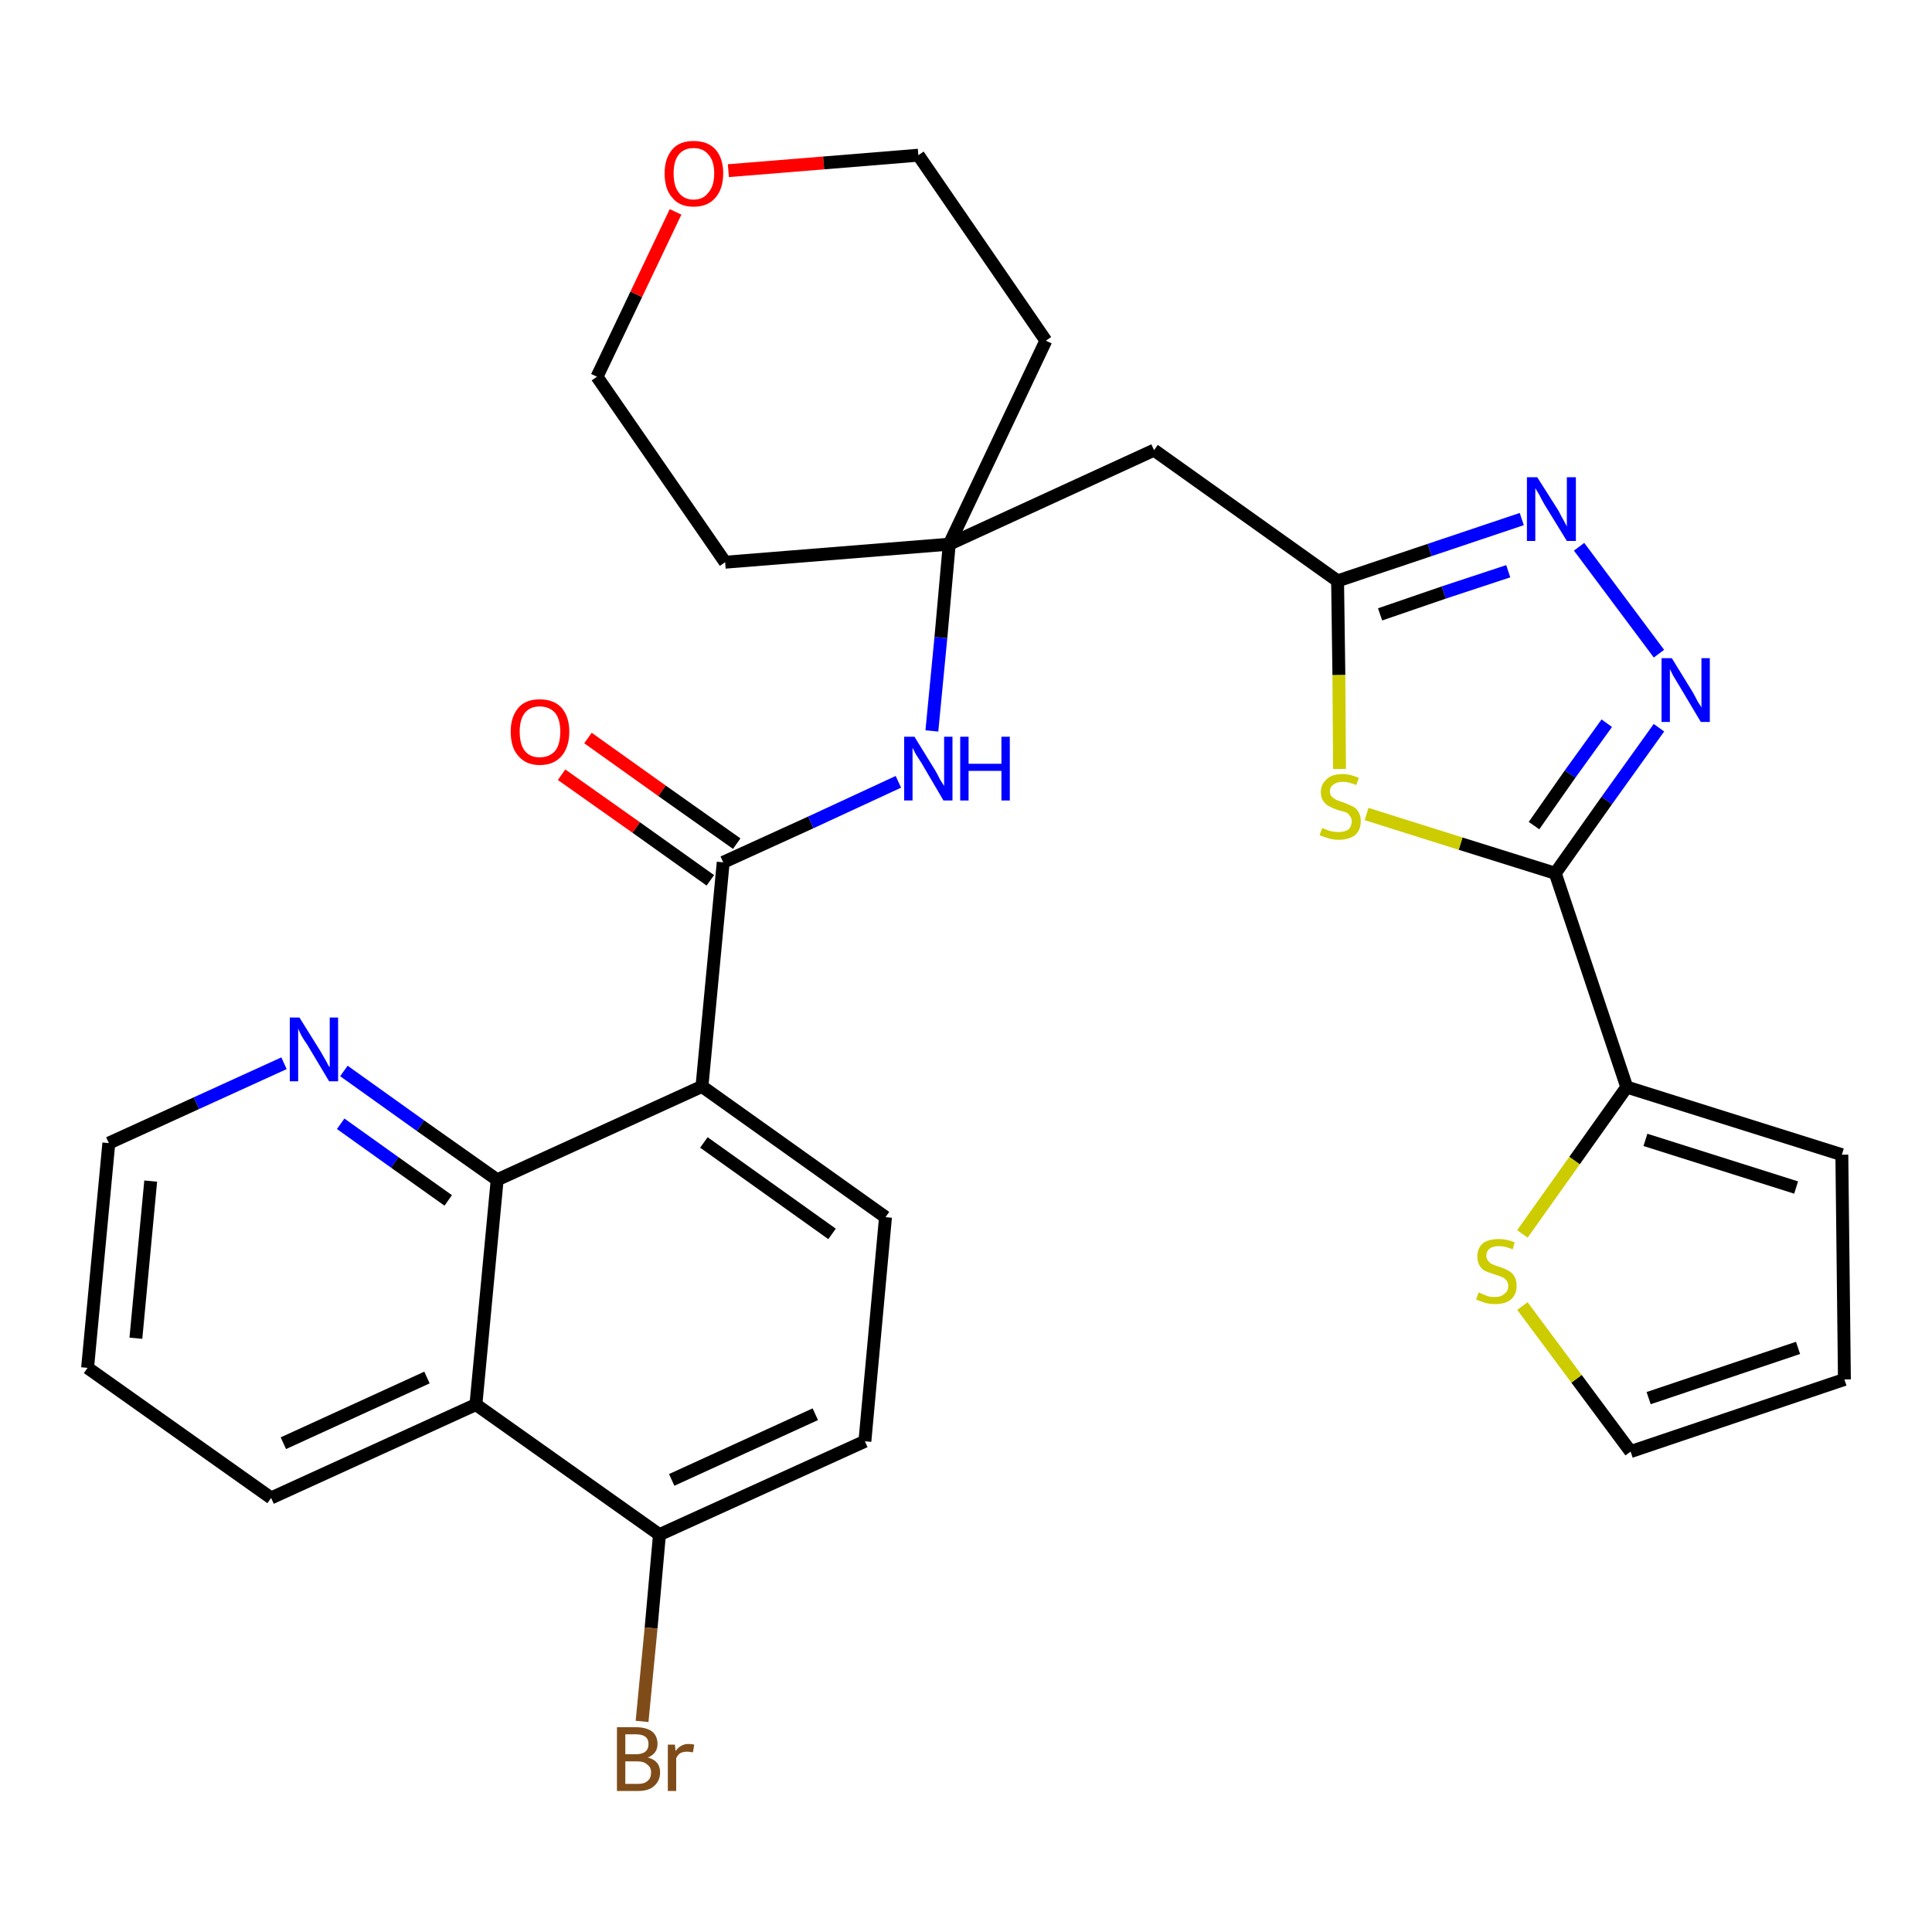 <?xml version='1.0' encoding='iso-8859-1'?>
<svg version='1.1' baseProfile='full'
              xmlns='http://www.w3.org/2000/svg'
                      xmlns:rdkit='http://www.rdkit.org/xml'
                      xmlns:xlink='http://www.w3.org/1999/xlink'
                  xml:space='preserve'
width='300px' height='300px' viewBox='0 0 300 300'>
<!-- END OF HEADER -->
<path class='bond-0 atom-0 atom-1' d='M 87.2,120.3 L 98.8,128.5' style='fill:none;fill-rule:evenodd;stroke:#FF0000;stroke-width:2.0px;stroke-linecap:butt;stroke-linejoin:miter;stroke-opacity:1' />
<path class='bond-0 atom-0 atom-1' d='M 98.8,128.5 L 110.3,136.7' style='fill:none;fill-rule:evenodd;stroke:#000000;stroke-width:2.0px;stroke-linecap:butt;stroke-linejoin:miter;stroke-opacity:1' />
<path class='bond-0 atom-0 atom-1' d='M 91.3,114.6 L 102.8,122.8' style='fill:none;fill-rule:evenodd;stroke:#FF0000;stroke-width:2.0px;stroke-linecap:butt;stroke-linejoin:miter;stroke-opacity:1' />
<path class='bond-0 atom-0 atom-1' d='M 102.8,122.8 L 114.4,131.0' style='fill:none;fill-rule:evenodd;stroke:#000000;stroke-width:2.0px;stroke-linecap:butt;stroke-linejoin:miter;stroke-opacity:1' />
<path class='bond-1 atom-1 atom-2' d='M 112.3,133.9 L 125.9,127.7' style='fill:none;fill-rule:evenodd;stroke:#000000;stroke-width:2.0px;stroke-linecap:butt;stroke-linejoin:miter;stroke-opacity:1' />
<path class='bond-1 atom-1 atom-2' d='M 125.9,127.7 L 139.5,121.4' style='fill:none;fill-rule:evenodd;stroke:#0000FF;stroke-width:2.0px;stroke-linecap:butt;stroke-linejoin:miter;stroke-opacity:1' />
<path class='bond-19 atom-1 atom-20' d='M 112.3,133.9 L 109.0,168.7' style='fill:none;fill-rule:evenodd;stroke:#000000;stroke-width:2.0px;stroke-linecap:butt;stroke-linejoin:miter;stroke-opacity:1' />
<path class='bond-2 atom-2 atom-3' d='M 144.7,113.5 L 146.1,99.0' style='fill:none;fill-rule:evenodd;stroke:#0000FF;stroke-width:2.0px;stroke-linecap:butt;stroke-linejoin:miter;stroke-opacity:1' />
<path class='bond-2 atom-2 atom-3' d='M 146.1,99.0 L 147.4,84.5' style='fill:none;fill-rule:evenodd;stroke:#000000;stroke-width:2.0px;stroke-linecap:butt;stroke-linejoin:miter;stroke-opacity:1' />
<path class='bond-3 atom-3 atom-4' d='M 147.4,84.5 L 179.2,69.9' style='fill:none;fill-rule:evenodd;stroke:#000000;stroke-width:2.0px;stroke-linecap:butt;stroke-linejoin:miter;stroke-opacity:1' />
<path class='bond-14 atom-3 atom-15' d='M 147.4,84.5 L 112.6,87.3' style='fill:none;fill-rule:evenodd;stroke:#000000;stroke-width:2.0px;stroke-linecap:butt;stroke-linejoin:miter;stroke-opacity:1' />
<path class='bond-30 atom-19 atom-3' d='M 162.4,52.9 L 147.4,84.5' style='fill:none;fill-rule:evenodd;stroke:#000000;stroke-width:2.0px;stroke-linecap:butt;stroke-linejoin:miter;stroke-opacity:1' />
<path class='bond-4 atom-4 atom-5' d='M 179.2,69.9 L 207.7,90.2' style='fill:none;fill-rule:evenodd;stroke:#000000;stroke-width:2.0px;stroke-linecap:butt;stroke-linejoin:miter;stroke-opacity:1' />
<path class='bond-5 atom-5 atom-6' d='M 207.7,90.2 L 222.0,85.4' style='fill:none;fill-rule:evenodd;stroke:#000000;stroke-width:2.0px;stroke-linecap:butt;stroke-linejoin:miter;stroke-opacity:1' />
<path class='bond-5 atom-5 atom-6' d='M 222.0,85.4 L 236.3,80.6' style='fill:none;fill-rule:evenodd;stroke:#0000FF;stroke-width:2.0px;stroke-linecap:butt;stroke-linejoin:miter;stroke-opacity:1' />
<path class='bond-5 atom-5 atom-6' d='M 214.3,95.4 L 224.2,92.0' style='fill:none;fill-rule:evenodd;stroke:#000000;stroke-width:2.0px;stroke-linecap:butt;stroke-linejoin:miter;stroke-opacity:1' />
<path class='bond-5 atom-5 atom-6' d='M 224.2,92.0 L 234.2,88.7' style='fill:none;fill-rule:evenodd;stroke:#0000FF;stroke-width:2.0px;stroke-linecap:butt;stroke-linejoin:miter;stroke-opacity:1' />
<path class='bond-32 atom-14 atom-5' d='M 208.0,119.4 L 207.9,104.8' style='fill:none;fill-rule:evenodd;stroke:#CCCC00;stroke-width:2.0px;stroke-linecap:butt;stroke-linejoin:miter;stroke-opacity:1' />
<path class='bond-32 atom-14 atom-5' d='M 207.9,104.8 L 207.7,90.2' style='fill:none;fill-rule:evenodd;stroke:#000000;stroke-width:2.0px;stroke-linecap:butt;stroke-linejoin:miter;stroke-opacity:1' />
<path class='bond-6 atom-6 atom-7' d='M 245.2,84.9 L 257.6,101.5' style='fill:none;fill-rule:evenodd;stroke:#0000FF;stroke-width:2.0px;stroke-linecap:butt;stroke-linejoin:miter;stroke-opacity:1' />
<path class='bond-7 atom-7 atom-8' d='M 257.6,113.0 L 249.5,124.3' style='fill:none;fill-rule:evenodd;stroke:#0000FF;stroke-width:2.0px;stroke-linecap:butt;stroke-linejoin:miter;stroke-opacity:1' />
<path class='bond-7 atom-7 atom-8' d='M 249.5,124.3 L 241.5,135.6' style='fill:none;fill-rule:evenodd;stroke:#000000;stroke-width:2.0px;stroke-linecap:butt;stroke-linejoin:miter;stroke-opacity:1' />
<path class='bond-7 atom-7 atom-8' d='M 249.5,112.3 L 243.8,120.2' style='fill:none;fill-rule:evenodd;stroke:#0000FF;stroke-width:2.0px;stroke-linecap:butt;stroke-linejoin:miter;stroke-opacity:1' />
<path class='bond-7 atom-7 atom-8' d='M 243.8,120.2 L 238.2,128.2' style='fill:none;fill-rule:evenodd;stroke:#000000;stroke-width:2.0px;stroke-linecap:butt;stroke-linejoin:miter;stroke-opacity:1' />
<path class='bond-8 atom-8 atom-9' d='M 241.5,135.6 L 252.6,168.8' style='fill:none;fill-rule:evenodd;stroke:#000000;stroke-width:2.0px;stroke-linecap:butt;stroke-linejoin:miter;stroke-opacity:1' />
<path class='bond-13 atom-8 atom-14' d='M 241.5,135.6 L 226.8,131.0' style='fill:none;fill-rule:evenodd;stroke:#000000;stroke-width:2.0px;stroke-linecap:butt;stroke-linejoin:miter;stroke-opacity:1' />
<path class='bond-13 atom-8 atom-14' d='M 226.8,131.0 L 212.2,126.4' style='fill:none;fill-rule:evenodd;stroke:#CCCC00;stroke-width:2.0px;stroke-linecap:butt;stroke-linejoin:miter;stroke-opacity:1' />
<path class='bond-9 atom-9 atom-10' d='M 252.6,168.8 L 286.0,179.3' style='fill:none;fill-rule:evenodd;stroke:#000000;stroke-width:2.0px;stroke-linecap:butt;stroke-linejoin:miter;stroke-opacity:1' />
<path class='bond-9 atom-9 atom-10' d='M 255.5,177.0 L 278.9,184.4' style='fill:none;fill-rule:evenodd;stroke:#000000;stroke-width:2.0px;stroke-linecap:butt;stroke-linejoin:miter;stroke-opacity:1' />
<path class='bond-34 atom-13 atom-9' d='M 236.4,191.6 L 244.5,180.2' style='fill:none;fill-rule:evenodd;stroke:#CCCC00;stroke-width:2.0px;stroke-linecap:butt;stroke-linejoin:miter;stroke-opacity:1' />
<path class='bond-34 atom-13 atom-9' d='M 244.5,180.2 L 252.6,168.8' style='fill:none;fill-rule:evenodd;stroke:#000000;stroke-width:2.0px;stroke-linecap:butt;stroke-linejoin:miter;stroke-opacity:1' />
<path class='bond-10 atom-10 atom-11' d='M 286.0,179.3 L 286.4,214.2' style='fill:none;fill-rule:evenodd;stroke:#000000;stroke-width:2.0px;stroke-linecap:butt;stroke-linejoin:miter;stroke-opacity:1' />
<path class='bond-11 atom-11 atom-12' d='M 286.4,214.2 L 253.2,225.4' style='fill:none;fill-rule:evenodd;stroke:#000000;stroke-width:2.0px;stroke-linecap:butt;stroke-linejoin:miter;stroke-opacity:1' />
<path class='bond-11 atom-11 atom-12' d='M 279.2,209.3 L 256.0,217.1' style='fill:none;fill-rule:evenodd;stroke:#000000;stroke-width:2.0px;stroke-linecap:butt;stroke-linejoin:miter;stroke-opacity:1' />
<path class='bond-12 atom-12 atom-13' d='M 253.2,225.4 L 244.8,214.1' style='fill:none;fill-rule:evenodd;stroke:#000000;stroke-width:2.0px;stroke-linecap:butt;stroke-linejoin:miter;stroke-opacity:1' />
<path class='bond-12 atom-12 atom-13' d='M 244.8,214.1 L 236.4,202.8' style='fill:none;fill-rule:evenodd;stroke:#CCCC00;stroke-width:2.0px;stroke-linecap:butt;stroke-linejoin:miter;stroke-opacity:1' />
<path class='bond-15 atom-15 atom-16' d='M 112.6,87.3 L 92.7,58.5' style='fill:none;fill-rule:evenodd;stroke:#000000;stroke-width:2.0px;stroke-linecap:butt;stroke-linejoin:miter;stroke-opacity:1' />
<path class='bond-16 atom-16 atom-17' d='M 92.7,58.5 L 98.8,45.7' style='fill:none;fill-rule:evenodd;stroke:#000000;stroke-width:2.0px;stroke-linecap:butt;stroke-linejoin:miter;stroke-opacity:1' />
<path class='bond-16 atom-16 atom-17' d='M 98.8,45.7 L 104.9,32.9' style='fill:none;fill-rule:evenodd;stroke:#FF0000;stroke-width:2.0px;stroke-linecap:butt;stroke-linejoin:miter;stroke-opacity:1' />
<path class='bond-17 atom-17 atom-18' d='M 113.1,26.5 L 127.9,25.3' style='fill:none;fill-rule:evenodd;stroke:#FF0000;stroke-width:2.0px;stroke-linecap:butt;stroke-linejoin:miter;stroke-opacity:1' />
<path class='bond-17 atom-17 atom-18' d='M 127.9,25.3 L 142.6,24.1' style='fill:none;fill-rule:evenodd;stroke:#000000;stroke-width:2.0px;stroke-linecap:butt;stroke-linejoin:miter;stroke-opacity:1' />
<path class='bond-18 atom-18 atom-19' d='M 142.6,24.1 L 162.4,52.9' style='fill:none;fill-rule:evenodd;stroke:#000000;stroke-width:2.0px;stroke-linecap:butt;stroke-linejoin:miter;stroke-opacity:1' />
<path class='bond-20 atom-20 atom-21' d='M 109.0,168.7 L 137.5,189.0' style='fill:none;fill-rule:evenodd;stroke:#000000;stroke-width:2.0px;stroke-linecap:butt;stroke-linejoin:miter;stroke-opacity:1' />
<path class='bond-20 atom-20 atom-21' d='M 109.3,177.4 L 129.2,191.6' style='fill:none;fill-rule:evenodd;stroke:#000000;stroke-width:2.0px;stroke-linecap:butt;stroke-linejoin:miter;stroke-opacity:1' />
<path class='bond-31 atom-30 atom-20' d='M 77.2,183.2 L 109.0,168.7' style='fill:none;fill-rule:evenodd;stroke:#000000;stroke-width:2.0px;stroke-linecap:butt;stroke-linejoin:miter;stroke-opacity:1' />
<path class='bond-21 atom-21 atom-22' d='M 137.5,189.0 L 134.3,223.8' style='fill:none;fill-rule:evenodd;stroke:#000000;stroke-width:2.0px;stroke-linecap:butt;stroke-linejoin:miter;stroke-opacity:1' />
<path class='bond-22 atom-22 atom-23' d='M 134.3,223.8 L 102.4,238.3' style='fill:none;fill-rule:evenodd;stroke:#000000;stroke-width:2.0px;stroke-linecap:butt;stroke-linejoin:miter;stroke-opacity:1' />
<path class='bond-22 atom-22 atom-23' d='M 126.6,219.6 L 104.3,229.8' style='fill:none;fill-rule:evenodd;stroke:#000000;stroke-width:2.0px;stroke-linecap:butt;stroke-linejoin:miter;stroke-opacity:1' />
<path class='bond-23 atom-23 atom-24' d='M 102.4,238.3 L 101.1,252.8' style='fill:none;fill-rule:evenodd;stroke:#000000;stroke-width:2.0px;stroke-linecap:butt;stroke-linejoin:miter;stroke-opacity:1' />
<path class='bond-23 atom-23 atom-24' d='M 101.1,252.8 L 99.7,267.3' style='fill:none;fill-rule:evenodd;stroke:#7F4C19;stroke-width:2.0px;stroke-linecap:butt;stroke-linejoin:miter;stroke-opacity:1' />
<path class='bond-24 atom-23 atom-25' d='M 102.4,238.3 L 73.9,218.1' style='fill:none;fill-rule:evenodd;stroke:#000000;stroke-width:2.0px;stroke-linecap:butt;stroke-linejoin:miter;stroke-opacity:1' />
<path class='bond-25 atom-25 atom-26' d='M 73.9,218.1 L 42.1,232.6' style='fill:none;fill-rule:evenodd;stroke:#000000;stroke-width:2.0px;stroke-linecap:butt;stroke-linejoin:miter;stroke-opacity:1' />
<path class='bond-25 atom-25 atom-26' d='M 66.3,213.9 L 44.0,224.1' style='fill:none;fill-rule:evenodd;stroke:#000000;stroke-width:2.0px;stroke-linecap:butt;stroke-linejoin:miter;stroke-opacity:1' />
<path class='bond-33 atom-30 atom-25' d='M 77.2,183.2 L 73.9,218.1' style='fill:none;fill-rule:evenodd;stroke:#000000;stroke-width:2.0px;stroke-linecap:butt;stroke-linejoin:miter;stroke-opacity:1' />
<path class='bond-26 atom-26 atom-27' d='M 42.1,232.6 L 13.6,212.4' style='fill:none;fill-rule:evenodd;stroke:#000000;stroke-width:2.0px;stroke-linecap:butt;stroke-linejoin:miter;stroke-opacity:1' />
<path class='bond-27 atom-27 atom-28' d='M 13.6,212.4 L 16.9,177.5' style='fill:none;fill-rule:evenodd;stroke:#000000;stroke-width:2.0px;stroke-linecap:butt;stroke-linejoin:miter;stroke-opacity:1' />
<path class='bond-27 atom-27 atom-28' d='M 21.1,207.8 L 23.4,183.4' style='fill:none;fill-rule:evenodd;stroke:#000000;stroke-width:2.0px;stroke-linecap:butt;stroke-linejoin:miter;stroke-opacity:1' />
<path class='bond-28 atom-28 atom-29' d='M 16.9,177.5 L 30.5,171.3' style='fill:none;fill-rule:evenodd;stroke:#000000;stroke-width:2.0px;stroke-linecap:butt;stroke-linejoin:miter;stroke-opacity:1' />
<path class='bond-28 atom-28 atom-29' d='M 30.5,171.3 L 44.1,165.1' style='fill:none;fill-rule:evenodd;stroke:#0000FF;stroke-width:2.0px;stroke-linecap:butt;stroke-linejoin:miter;stroke-opacity:1' />
<path class='bond-29 atom-29 atom-30' d='M 53.4,166.3 L 65.3,174.8' style='fill:none;fill-rule:evenodd;stroke:#0000FF;stroke-width:2.0px;stroke-linecap:butt;stroke-linejoin:miter;stroke-opacity:1' />
<path class='bond-29 atom-29 atom-30' d='M 65.3,174.8 L 77.2,183.2' style='fill:none;fill-rule:evenodd;stroke:#000000;stroke-width:2.0px;stroke-linecap:butt;stroke-linejoin:miter;stroke-opacity:1' />
<path class='bond-29 atom-29 atom-30' d='M 52.9,174.5 L 61.3,180.5' style='fill:none;fill-rule:evenodd;stroke:#0000FF;stroke-width:2.0px;stroke-linecap:butt;stroke-linejoin:miter;stroke-opacity:1' />
<path class='bond-29 atom-29 atom-30' d='M 61.3,180.5 L 69.6,186.4' style='fill:none;fill-rule:evenodd;stroke:#000000;stroke-width:2.0px;stroke-linecap:butt;stroke-linejoin:miter;stroke-opacity:1' />
<path  class='atom-0' d='M 79.3 113.6
Q 79.3 111.3, 80.5 109.9
Q 81.6 108.6, 83.8 108.6
Q 86.0 108.6, 87.2 109.9
Q 88.4 111.3, 88.4 113.6
Q 88.4 116.0, 87.2 117.4
Q 86.0 118.8, 83.8 118.8
Q 81.7 118.8, 80.5 117.4
Q 79.3 116.1, 79.3 113.6
M 83.8 117.6
Q 85.3 117.6, 86.2 116.6
Q 87.0 115.6, 87.0 113.6
Q 87.0 111.7, 86.2 110.7
Q 85.3 109.7, 83.8 109.7
Q 82.3 109.7, 81.5 110.7
Q 80.7 111.7, 80.7 113.6
Q 80.7 115.6, 81.5 116.6
Q 82.3 117.6, 83.8 117.6
' fill='#FF0000'/>
<path  class='atom-2' d='M 142.0 114.4
L 145.2 119.6
Q 145.5 120.1, 146.0 121.1
Q 146.6 122.0, 146.6 122.1
L 146.6 114.4
L 147.9 114.4
L 147.9 124.3
L 146.5 124.3
L 143.1 118.5
Q 142.7 117.9, 142.2 117.1
Q 141.8 116.3, 141.7 116.1
L 141.7 124.3
L 140.4 124.3
L 140.4 114.4
L 142.0 114.4
' fill='#0000FF'/>
<path  class='atom-2' d='M 149.1 114.4
L 150.4 114.4
L 150.4 118.6
L 155.5 118.6
L 155.5 114.4
L 156.8 114.4
L 156.8 124.3
L 155.5 124.3
L 155.5 119.7
L 150.4 119.7
L 150.4 124.3
L 149.1 124.3
L 149.1 114.4
' fill='#0000FF'/>
<path  class='atom-6' d='M 238.7 74.1
L 242.0 79.3
Q 242.3 79.9, 242.8 80.8
Q 243.3 81.7, 243.3 81.8
L 243.3 74.1
L 244.7 74.1
L 244.7 84.0
L 243.3 84.0
L 239.8 78.3
Q 239.4 77.6, 239.0 76.8
Q 238.6 76.1, 238.4 75.8
L 238.4 84.0
L 237.1 84.0
L 237.1 74.1
L 238.7 74.1
' fill='#0000FF'/>
<path  class='atom-7' d='M 259.6 102.2
L 262.8 107.4
Q 263.1 107.9, 263.6 108.9
Q 264.2 109.8, 264.2 109.9
L 264.2 102.2
L 265.5 102.2
L 265.5 112.1
L 264.1 112.1
L 260.7 106.4
Q 260.3 105.7, 259.8 104.9
Q 259.4 104.1, 259.3 103.9
L 259.3 112.1
L 258.0 112.1
L 258.0 102.2
L 259.6 102.2
' fill='#0000FF'/>
<path  class='atom-13' d='M 229.6 200.7
Q 229.7 200.7, 230.1 200.9
Q 230.6 201.1, 231.1 201.3
Q 231.6 201.4, 232.1 201.4
Q 233.1 201.4, 233.6 200.9
Q 234.2 200.5, 234.2 199.7
Q 234.2 199.1, 233.9 198.8
Q 233.6 198.4, 233.2 198.3
Q 232.8 198.1, 232.1 197.9
Q 231.2 197.6, 230.7 197.4
Q 230.1 197.1, 229.8 196.6
Q 229.4 196.0, 229.4 195.1
Q 229.4 193.9, 230.2 193.1
Q 231.1 192.4, 232.8 192.4
Q 233.9 192.4, 235.2 192.9
L 234.9 194.0
Q 233.7 193.5, 232.8 193.5
Q 231.8 193.5, 231.3 193.9
Q 230.8 194.3, 230.8 195.0
Q 230.8 195.5, 231.1 195.8
Q 231.3 196.1, 231.7 196.3
Q 232.1 196.5, 232.8 196.7
Q 233.7 197.0, 234.2 197.3
Q 234.8 197.6, 235.1 198.1
Q 235.5 198.7, 235.5 199.7
Q 235.5 201.0, 234.6 201.8
Q 233.7 202.5, 232.2 202.5
Q 231.3 202.5, 230.6 202.3
Q 230.0 202.1, 229.2 201.8
L 229.6 200.7
' fill='#CCCC00'/>
<path  class='atom-14' d='M 205.3 128.6
Q 205.4 128.6, 205.9 128.8
Q 206.3 129.0, 206.8 129.1
Q 207.4 129.2, 207.9 129.2
Q 208.8 129.2, 209.4 128.8
Q 209.9 128.3, 209.9 127.5
Q 209.9 127.0, 209.6 126.7
Q 209.4 126.3, 208.9 126.1
Q 208.5 126.0, 207.8 125.8
Q 206.9 125.5, 206.4 125.2
Q 205.9 125.0, 205.5 124.4
Q 205.1 123.9, 205.1 123.0
Q 205.1 121.8, 206.0 121.0
Q 206.8 120.2, 208.5 120.2
Q 209.7 120.2, 211.0 120.8
L 210.6 121.9
Q 209.4 121.4, 208.6 121.4
Q 207.6 121.4, 207.1 121.8
Q 206.5 122.2, 206.5 122.9
Q 206.5 123.4, 206.8 123.7
Q 207.1 124.0, 207.5 124.2
Q 207.9 124.4, 208.6 124.6
Q 209.4 124.9, 210.0 125.2
Q 210.5 125.4, 210.9 126.0
Q 211.3 126.6, 211.3 127.5
Q 211.3 128.9, 210.4 129.7
Q 209.4 130.4, 207.9 130.4
Q 207.0 130.4, 206.4 130.2
Q 205.7 130.0, 204.9 129.7
L 205.3 128.6
' fill='#CCCC00'/>
<path  class='atom-17' d='M 103.2 26.9
Q 103.2 24.6, 104.4 23.2
Q 105.5 21.9, 107.7 21.9
Q 109.9 21.9, 111.1 23.2
Q 112.3 24.6, 112.3 26.9
Q 112.3 29.3, 111.1 30.7
Q 109.9 32.1, 107.7 32.1
Q 105.5 32.1, 104.4 30.7
Q 103.2 29.4, 103.2 26.9
M 107.7 31.0
Q 109.2 31.0, 110.0 29.9
Q 110.9 28.9, 110.9 26.9
Q 110.9 25.0, 110.0 24.0
Q 109.2 23.0, 107.7 23.0
Q 106.2 23.0, 105.4 24.0
Q 104.6 25.0, 104.6 26.9
Q 104.6 28.9, 105.4 29.9
Q 106.2 31.0, 107.7 31.0
' fill='#FF0000'/>
<path  class='atom-24' d='M 100.6 272.9
Q 101.6 273.2, 102.0 273.7
Q 102.5 274.3, 102.5 275.2
Q 102.5 276.5, 101.6 277.3
Q 100.8 278.1, 99.1 278.1
L 95.8 278.1
L 95.8 268.2
L 98.7 268.2
Q 100.4 268.2, 101.3 268.9
Q 102.1 269.6, 102.1 270.8
Q 102.1 272.3, 100.6 272.9
M 97.1 269.3
L 97.1 272.4
L 98.7 272.4
Q 99.7 272.4, 100.2 272.0
Q 100.7 271.6, 100.7 270.8
Q 100.7 269.3, 98.7 269.3
L 97.1 269.3
M 99.1 277.0
Q 100.1 277.0, 100.6 276.5
Q 101.1 276.1, 101.1 275.2
Q 101.1 274.4, 100.5 274.0
Q 100.0 273.5, 98.9 273.5
L 97.1 273.5
L 97.1 277.0
L 99.1 277.0
' fill='#7F4C19'/>
<path  class='atom-24' d='M 104.8 270.9
L 104.9 271.9
Q 105.7 270.8, 106.9 270.8
Q 107.3 270.8, 107.8 270.9
L 107.6 272.1
Q 107.0 272.0, 106.7 272.0
Q 106.1 272.0, 105.7 272.2
Q 105.3 272.4, 105.0 273.0
L 105.0 278.1
L 103.7 278.1
L 103.7 270.9
L 104.8 270.9
' fill='#7F4C19'/>
<path  class='atom-29' d='M 46.5 158.0
L 49.8 163.3
Q 50.1 163.8, 50.6 164.7
Q 51.1 165.7, 51.2 165.7
L 51.2 158.0
L 52.5 158.0
L 52.5 167.9
L 51.1 167.9
L 47.7 162.2
Q 47.2 161.5, 46.8 160.8
Q 46.4 160.0, 46.3 159.7
L 46.3 167.9
L 45.0 167.9
L 45.0 158.0
L 46.5 158.0
' fill='#0000FF'/>
</svg>
